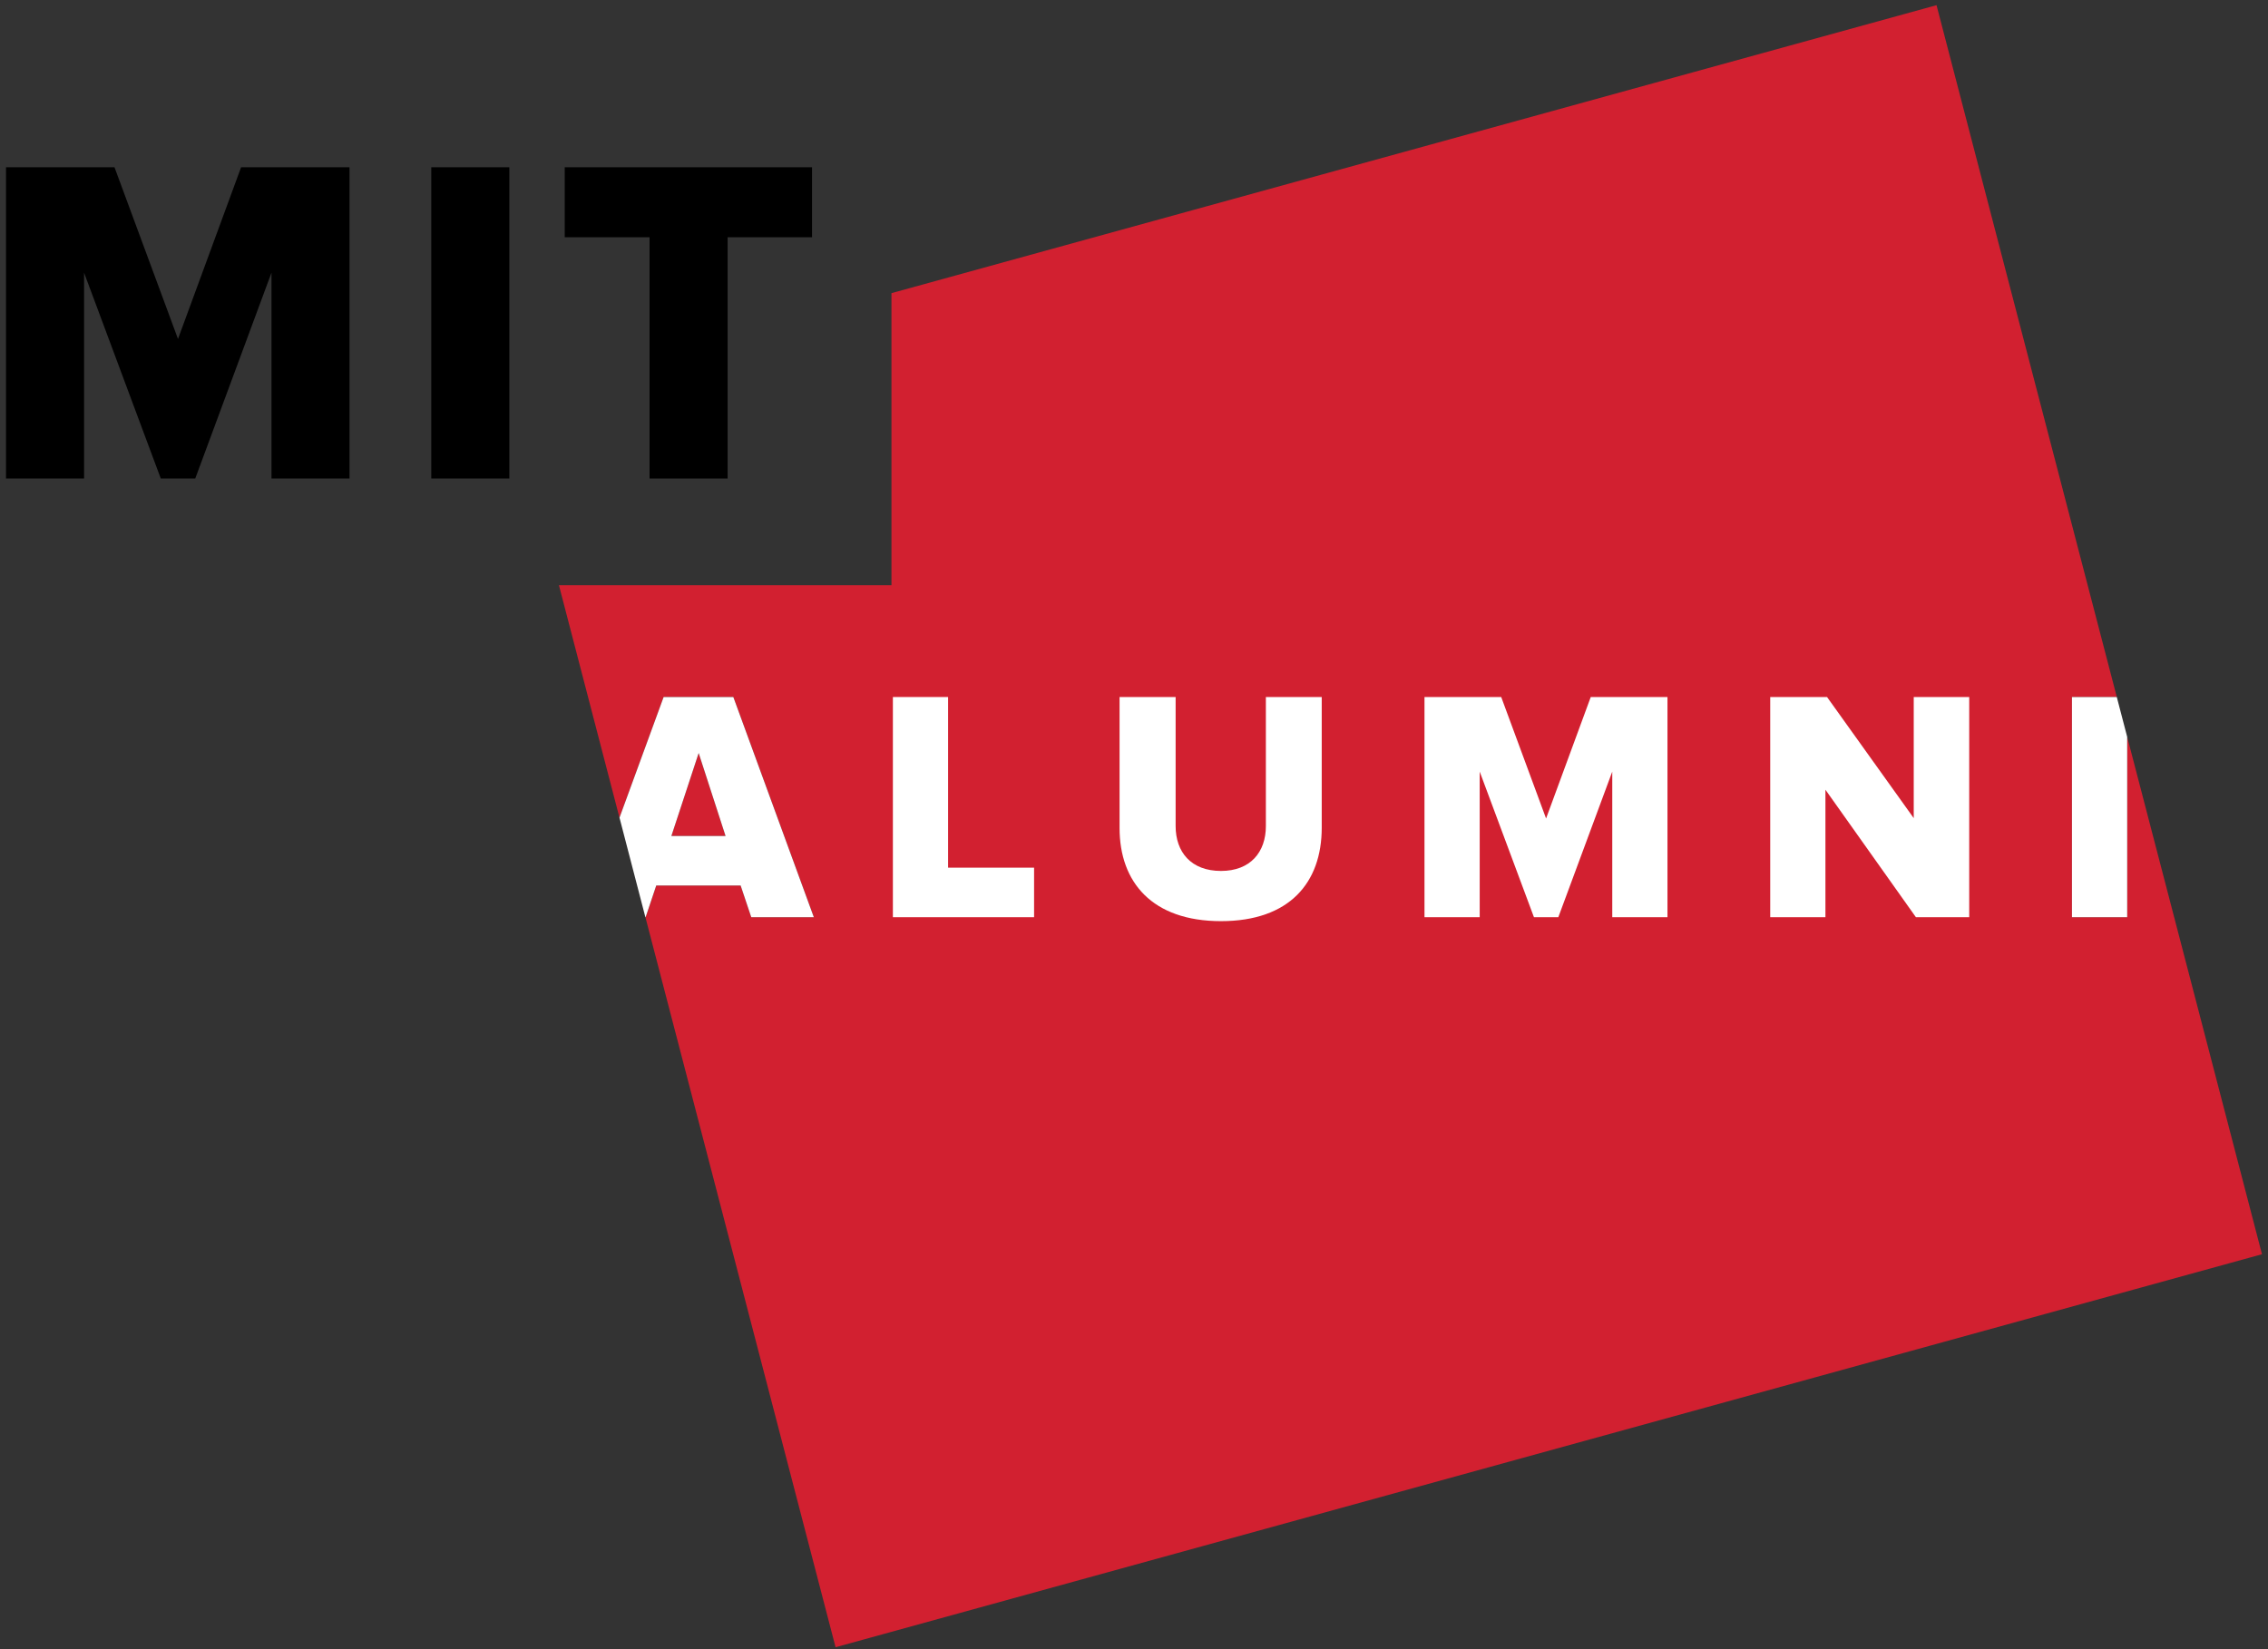 <svg width="110px" height="80px" viewBox="75 21 110 80" version="1.1" xmlns="http://www.w3.org/2000/svg" xmlns:xlink="http://www.w3.org/1999/xlink"><rect x="75" y="21" width="110" height="80" fill="#333333" stroke="none"/>        <desc>Created with Sketch.</desc>    <defs></defs>    <g id="MIT-AA-RED-+-WHITE" stroke="none" stroke-width="1" fill="none" fill-rule="evenodd" transform="translate(75, 21)">        <g>            <polygon id="Combined-Shape" fill="#D22030" points="109.708 60.842 103.171 35.748 103.171 44.492 100.492 44.492 100.492 33.811 102.667 33.811 93.923 0.251 43.237 14.22 43.237 28.388 27.109 28.388 30.045 39.664 32.188 33.811 35.567 33.811 39.472 44.492 36.437 44.492 35.922 42.955 31.83 42.955 31.314 44.492 31.303 44.492 40.526 79.906"></polygon>            <polygon id="Fill-5" fill="#ffffff" points="43.306 44.493 43.306 33.812 45.983 33.812 45.983 42.09 50.154 42.09 50.154 44.493"></polygon>            <polygon id="Fill-11" fill="#D22030" points="33.886 36.53 35.19 40.552 32.561 40.552"></polygon>            <polygon id="Fill-2" fill="#000000" points="13.167 23.212 13.167 13.227 9.47 23.212 7.798 23.212 4.077 13.227 4.077 23.212 0.292 23.212 0.292 8.113 5.553 8.113 8.633 16.442 11.693 8.113 16.952 8.113 16.952 23.212"></polygon>            <polygon id="Fill-3" fill="#000000" points="20.917 23.211 24.704 23.211 24.704 8.113 20.917 8.113"></polygon>            <polygon id="Fill-4" fill="#000000" points="31.505 23.212 31.505 11.509 27.39 11.509 27.39 8.113 39.384 8.113 39.384 11.509 35.291 11.509 35.291 23.212"></polygon>            <path d="M54.3,40.168 L54.3,33.812 L57.019,33.812 L57.019,40.07 C57.019,41.335 57.769,42.249 59.219,42.249 C60.648,42.249 61.396,41.335 61.396,40.07 L61.396,33.812 L64.105,33.812 L64.105,40.154 C64.105,42.808 62.55,44.684 59.219,44.684 C55.884,44.684 54.3,42.797 54.3,40.168" id="Fill-6" fill="#FFFFFF"></path>            <polygon id="Fill-8" fill="#FFFFFF" points="78.196 44.493 78.196 37.43 75.58 44.493 74.398 44.493 71.767 37.43 71.767 44.493 69.089 44.493 69.089 33.812 72.81 33.812 74.986 39.704 77.153 33.812 80.874 33.812 80.874 44.493"></polygon>            <polygon id="Fill-9" fill="#FFFFFF" points="92.923 44.493 88.535 38.309 88.535 44.493 85.857 44.493 85.857 33.812 88.613 33.812 92.818 39.687 92.818 33.812 95.509 33.812 95.509 44.493"></polygon>            <path d="M31.829,42.955 L31.313,44.493 L31.302,44.493 L30.046,39.664 L32.187,33.811 L35.567,33.811 L39.472,44.493 L36.437,44.493 L35.921,42.955 L31.829,42.955 Z M33.886,36.53 L32.562,40.553 L35.19,40.553 L33.886,36.53 Z" id="Combined-Shape" fill="#FFFFFF"></path>            <polygon id="Fill-12" fill="#FFFFFF" points="100.492 44.493 103.171 44.493 103.171 35.748 102.666 33.812 100.492 33.812"></polygon>        </g>    </g></svg>